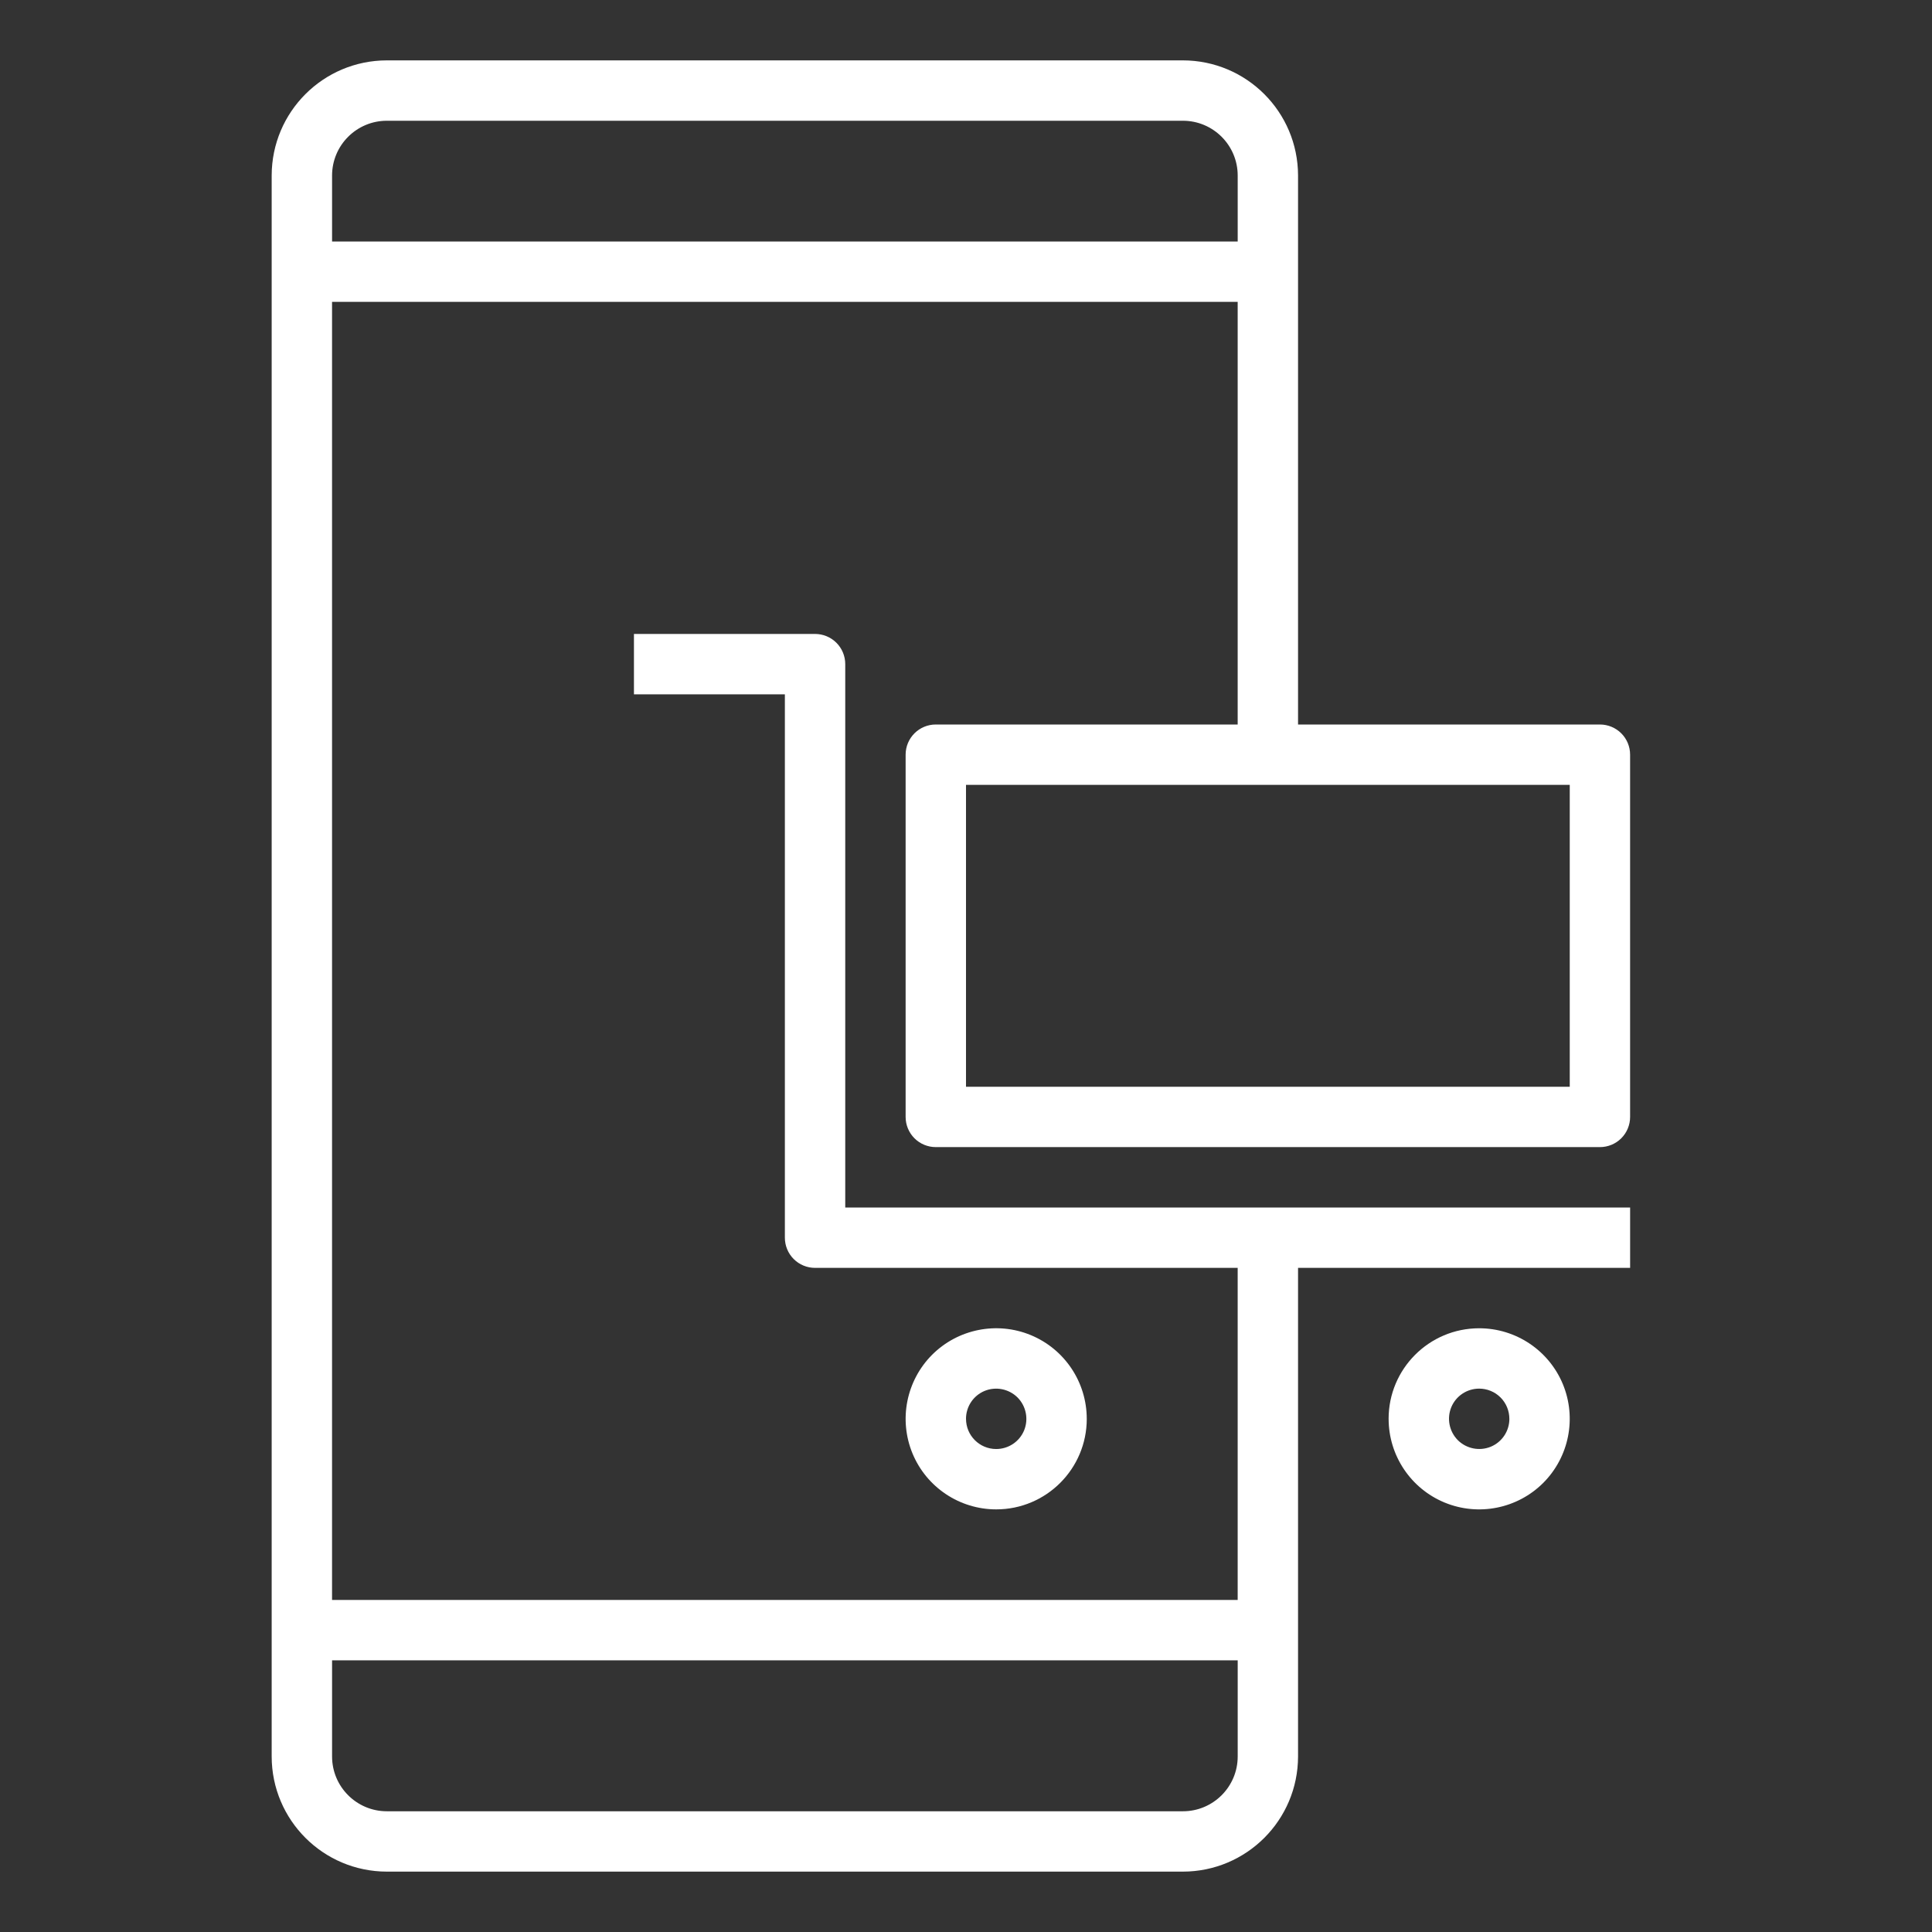 <?xml version="1.0" encoding="UTF-8"?>
<svg fill="#FFFFFF" width="100pt" height="100pt" version="1.1" viewBox="0 0 100 100" xmlns="http://www.w3.org/2000/svg">
 <rect x="0" y="0" width="100" height="100" fill="#333333" stroke="none"/>
 <g>
  <path d="m20.023 96.875h41.203c3.293-0.004 5.957-2.668 5.961-5.961v-25.289h17.188v-3.125h-40.625v-28.125c0-0.414-0.164-0.812-0.457-1.105s-0.691-0.457-1.105-0.457h-9.375v3.125h7.812v28.125c0 0.414 0.164 0.812 0.457 1.105s0.691 0.457 1.105 0.457h21.875v17.188h-46.875v-67.188h46.875v21.875h-15.625c-0.863 0-1.562 0.699-1.562 1.562v18.75c0 0.414 0.164 0.812 0.457 1.105s0.691 0.457 1.105 0.457h34.375c0.414 0 0.812-0.164 1.105-0.457s0.457-0.691 0.457-1.105v-18.75c0-0.414-0.164-0.812-0.457-1.105s-0.691-0.457-1.105-0.457h-15.625v-28.414c-0.004-3.293-2.668-5.957-5.961-5.961h-41.203c-3.293 0.004-5.957 2.668-5.961 5.961v81.828c0.004 3.293 2.668 5.957 5.961 5.961zm61.227-56.25v15.625h-31.25v-15.625zm-64.062-31.539c0-1.566 1.27-2.836 2.836-2.836h41.203c1.566 0 2.836 1.27 2.836 2.836v3.414h-46.875zm0 76.852h46.875v4.977c0 1.566-1.27 2.836-2.836 2.836h-41.203c-1.566 0-2.836-1.27-2.836-2.836z"/>
  <path d="m56.25 73.438c0-1.895-1.141-3.606-2.894-4.332-1.75-0.723-3.766-0.324-5.109 1.016-1.34 1.344-1.738 3.359-1.016 5.109 0.727 1.754 2.438 2.894 4.332 2.894 2.59 0 4.688-2.098 4.688-4.688zm-6.25 0c0-0.633 0.379-1.203 0.965-1.445 0.582-0.238 1.254-0.105 1.703 0.34 0.445 0.449 0.578 1.121 0.34 1.703-0.242 0.586-0.812 0.965-1.445 0.965-0.863 0-1.562-0.699-1.562-1.562z"/>
  <path d="m71.875 73.438c0 1.895 1.141 3.606 2.894 4.332 1.75 0.723 3.766 0.324 5.109-1.016 1.34-1.344 1.738-3.359 1.016-5.109-0.727-1.754-2.438-2.894-4.332-2.894-2.59 0-4.688 2.098-4.688 4.688zm6.25 0c0 0.633-0.379 1.203-0.965 1.445-0.582 0.238-1.254 0.105-1.703-0.34-0.445-0.449-0.578-1.121-0.34-1.703 0.242-0.586 0.812-0.965 1.445-0.965 0.414 0 0.812 0.164 1.105 0.457s0.457 0.691 0.457 1.105z"/>
 </g>
</svg>
